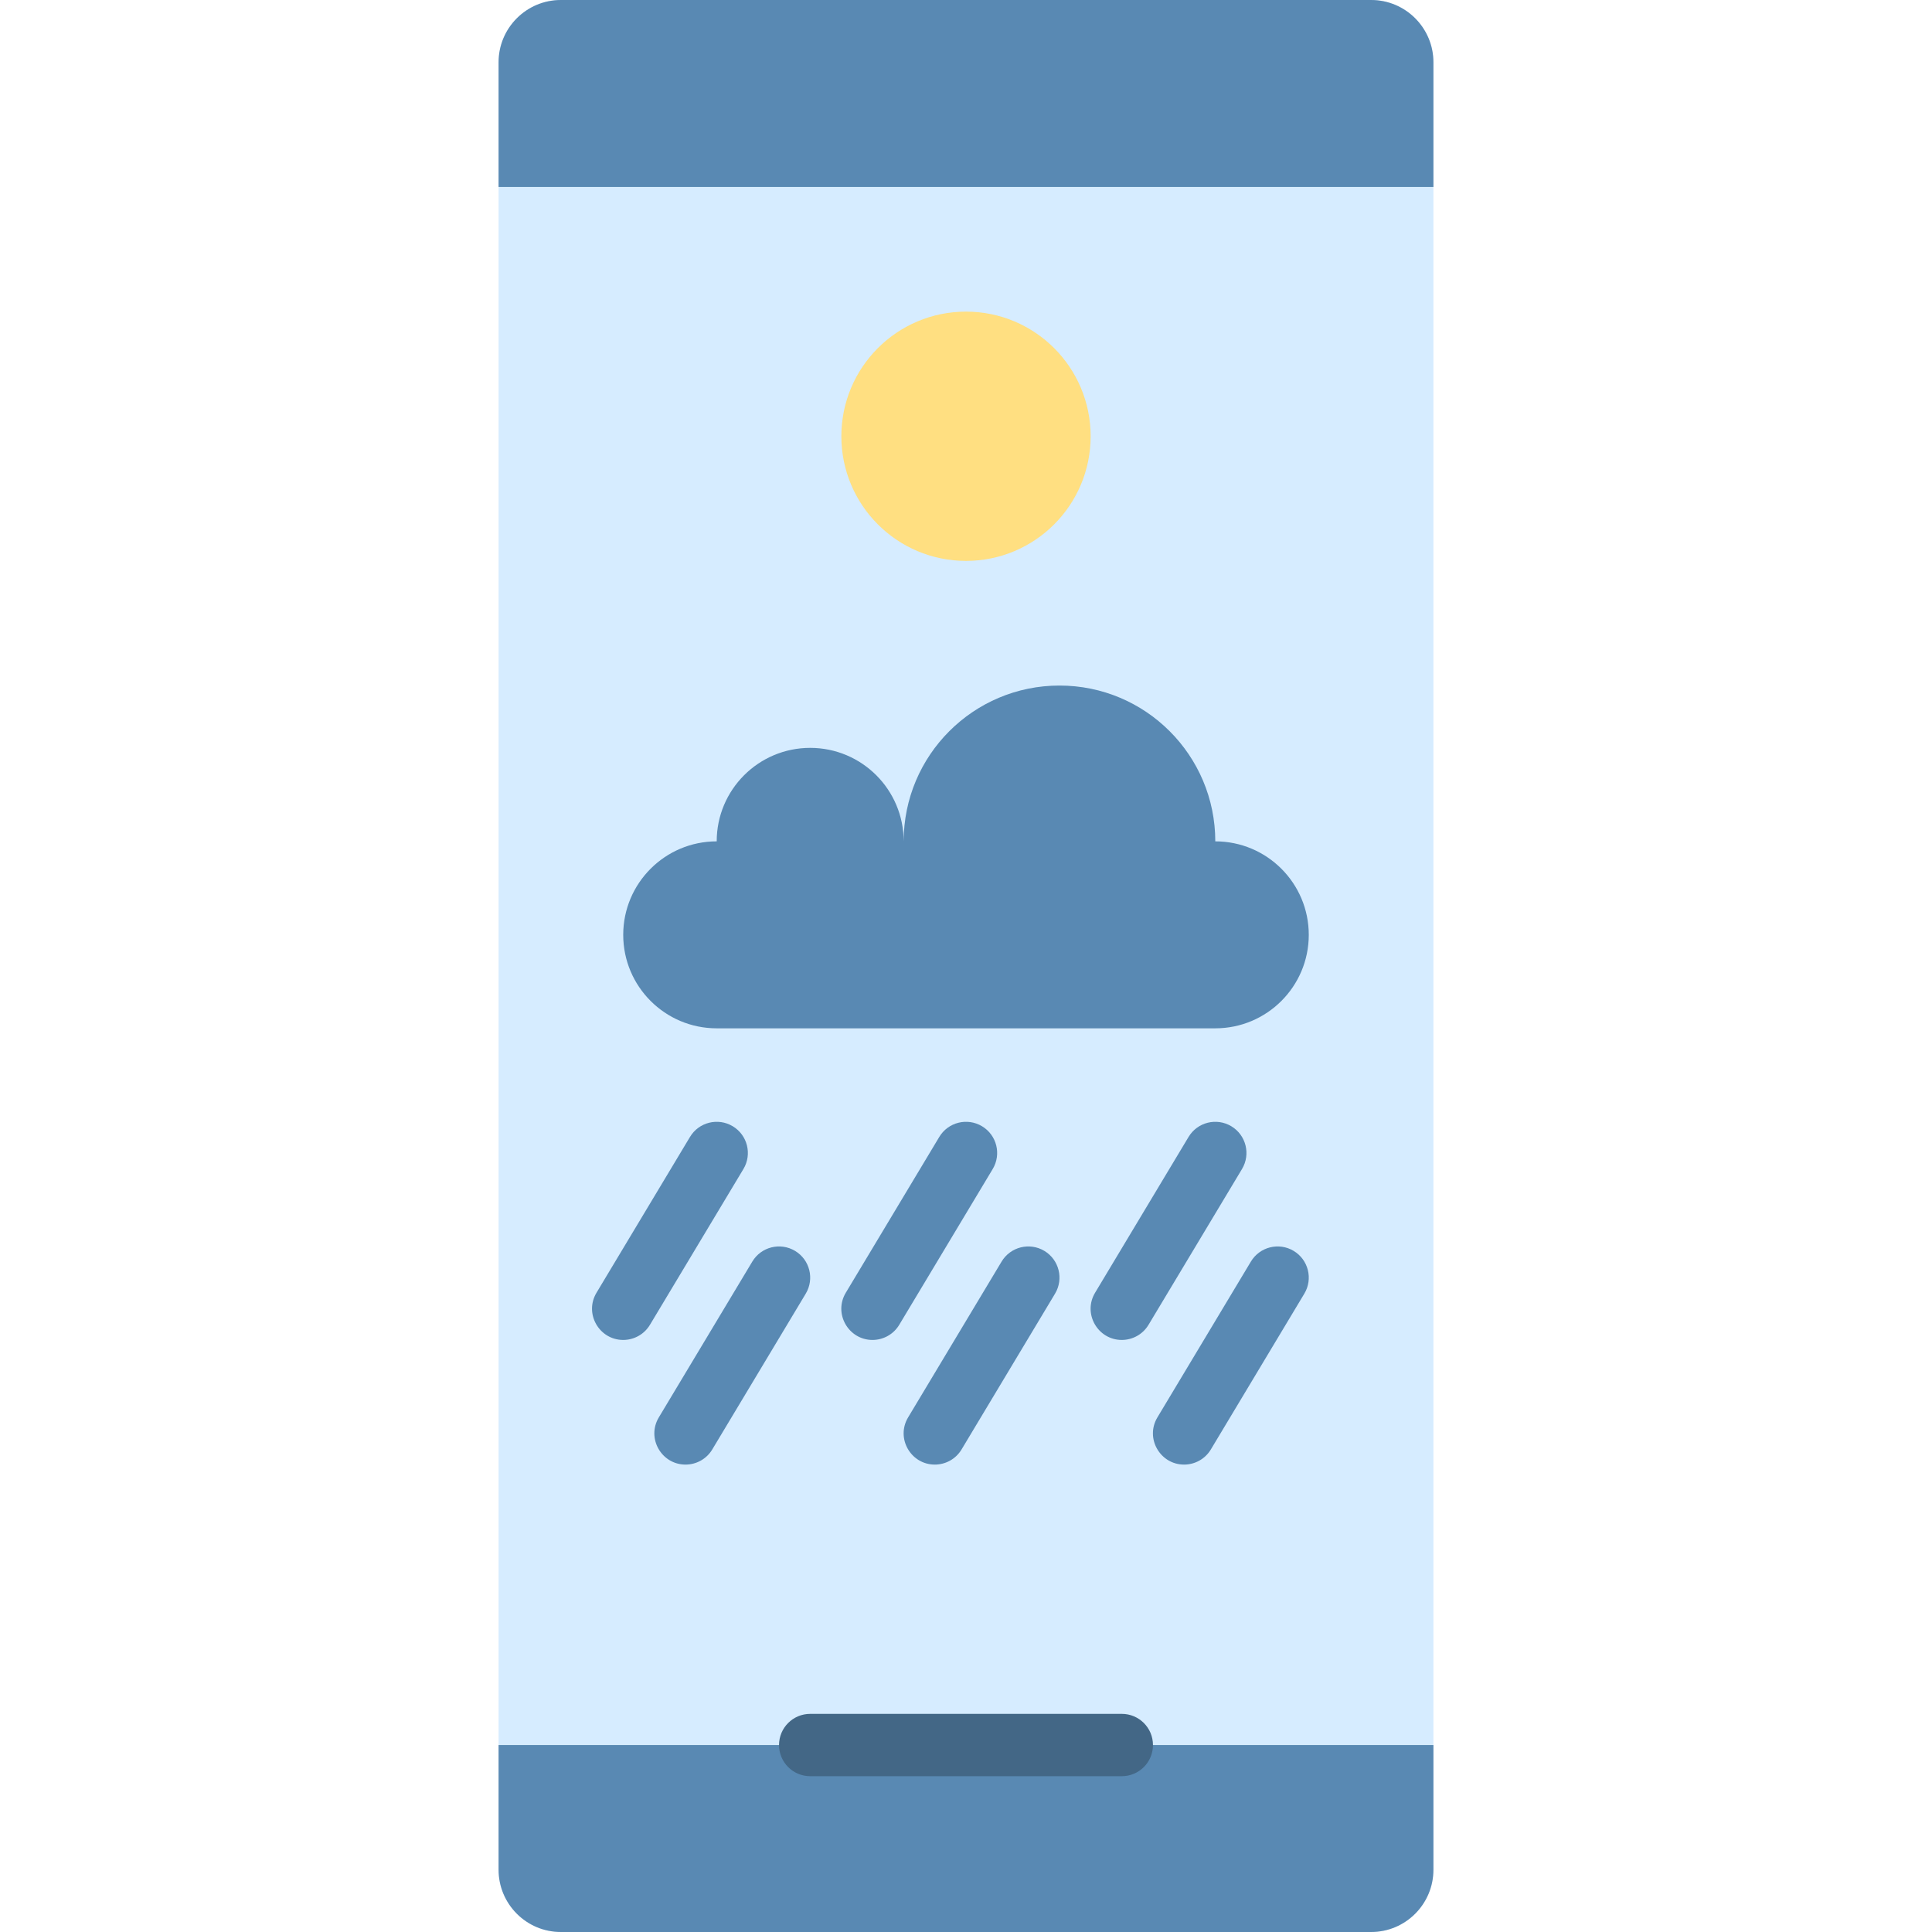 <svg id="Layer_1" enable-background="new 0 0 496 496" height="512" viewBox="0 0 496 496" width="512" xmlns="http://www.w3.org/2000/svg"><path d="m368 479.998v-463.998c0-8.836-7.163-16-16-16h-208c-8.837 0-16 7.164-16 16v464c0 8.836 7.163 16 16 16h208c8.837 0 16-7.164 16-16.002z" fill="#d6ecff"/><circle cx="248" cy="112" fill="#ffdf81" r="32"/><path d="m128 448v32c0 8.836 7.163 16 16 16h208c8.837 0 16-7.164 16-16v-32z" fill="#5989b3"/><path d="m368 48v-32c0-8.836-7.163-16-16-16h-208c-8.837 0-16 7.164-16 16v32z" fill="#5989b3"/><path d="m184 216c-13.255 0-24 10.745-24 24s10.745 24 24 24h128c13.255 0 24-10.745 24-24s-10.745-24-24-24c0-22.092-17.908-40-40-40s-40 17.908-40 40c0-13.255-10.745-24-24-24s-24 10.745-24 24z" fill="#5989b3"/><path d="m288 456h-80c-4.418 0-8-3.582-8-8s3.582-8 8-8h80c4.418 0 8 3.582 8 8s-3.582 8-8 8z" fill="#436786"/><g fill="#5989b3"><path d="m223.992 344.002c-6.149 0-10.067-6.758-6.853-12.118l24-40c2.272-3.789 7.186-5.017 10.977-2.744 3.788 2.273 5.017 7.188 2.744 10.977l-24 40c-1.5 2.499-4.15 3.885-6.868 3.885z"/><path d="m175.992 376.002c-6.149 0-10.067-6.758-6.853-12.118l24-40c2.272-3.789 7.185-5.018 10.977-2.744 3.788 2.273 5.017 7.188 2.744 10.977l-24 40c-1.5 2.499-4.15 3.885-6.868 3.885z"/><path d="m239.992 376.002c-6.149 0-10.067-6.758-6.853-12.118l24-40c2.273-3.789 7.186-5.018 10.977-2.744 3.788 2.273 5.017 7.188 2.744 10.977l-24 40c-1.5 2.499-4.15 3.885-6.868 3.885z"/><path d="m159.992 344.002c-6.149 0-10.067-6.758-6.853-12.118l24-40c2.272-3.789 7.185-5.017 10.977-2.744 3.788 2.273 5.017 7.188 2.744 10.977l-24 40c-1.5 2.499-4.15 3.885-6.868 3.885z"/><path d="m287.992 344.002c-6.149 0-10.067-6.758-6.853-12.118l24-40c2.272-3.789 7.185-5.017 10.977-2.744 3.788 2.273 5.017 7.188 2.744 10.977l-24 40c-1.5 2.499-4.15 3.885-6.868 3.885z"/><path d="m303.992 376.002c-6.149 0-10.067-6.758-6.853-12.118l24-40c2.273-3.789 7.186-5.018 10.977-2.744 3.788 2.273 5.017 7.188 2.744 10.977l-24 40c-1.5 2.499-4.15 3.885-6.868 3.885z"/></g></svg>